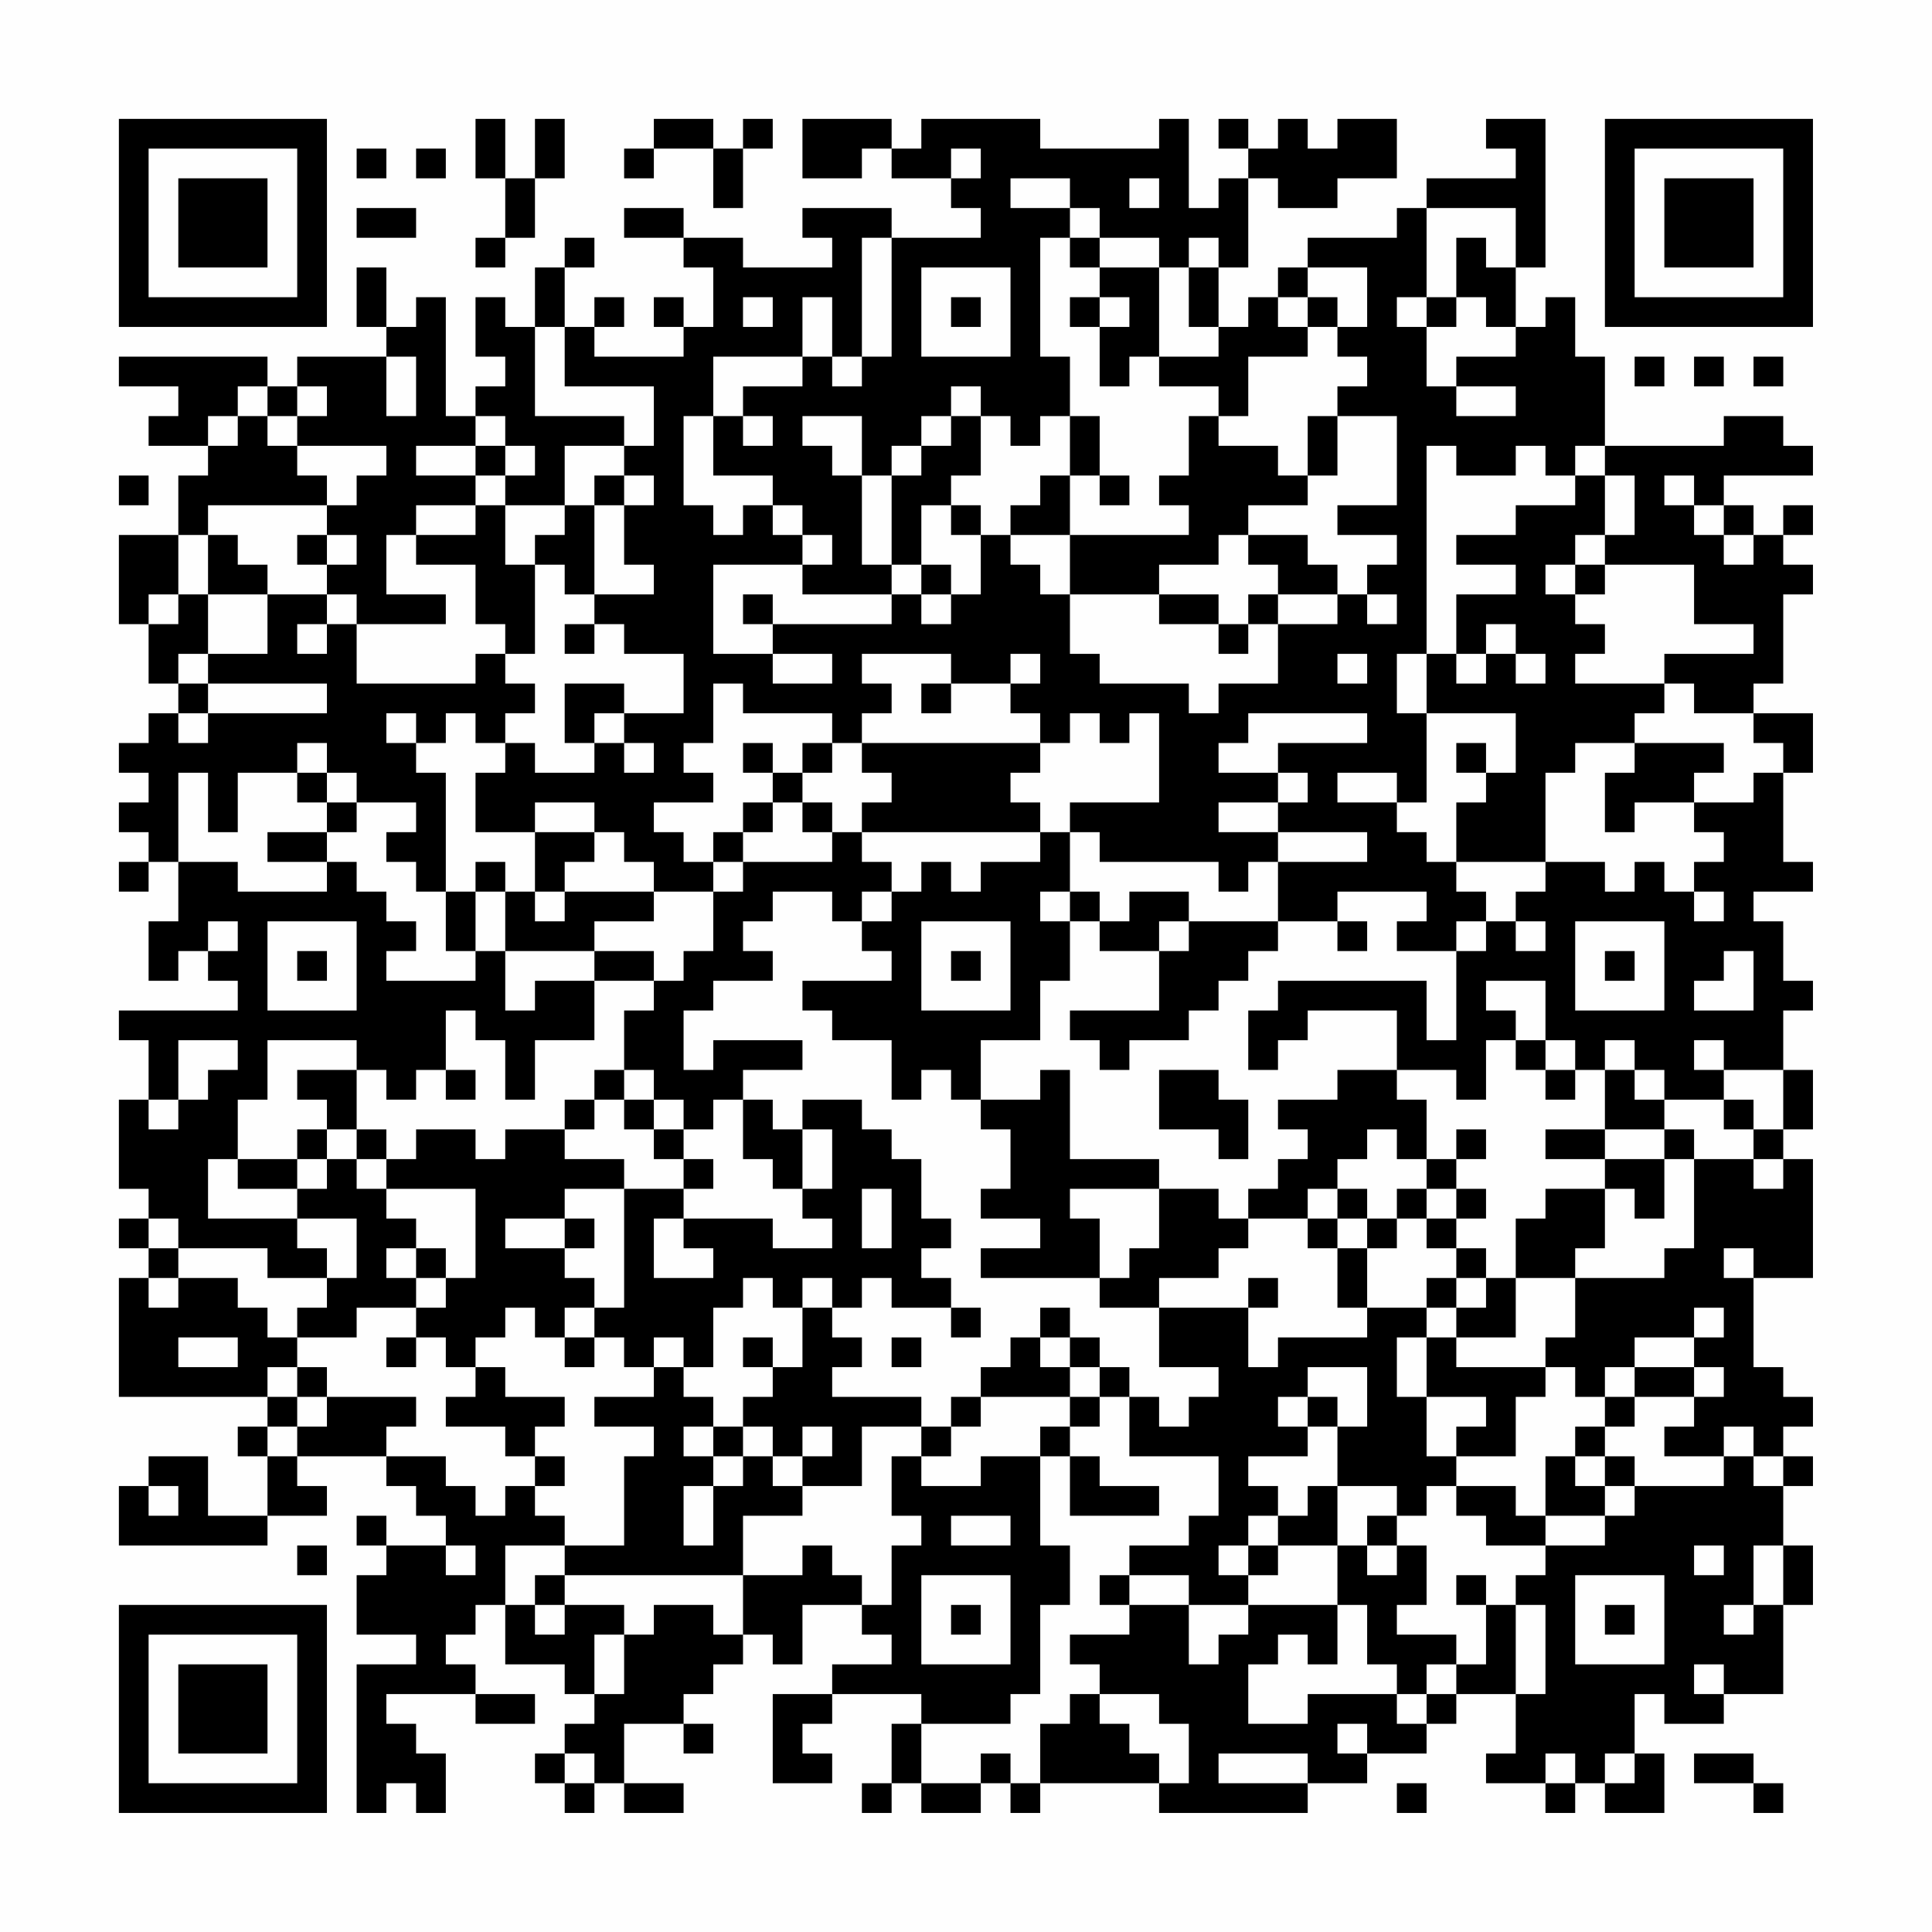 <?xml version="1.0" encoding="UTF-8"?>
<svg xmlns="http://www.w3.org/2000/svg" version="1.1" width="300" height="300" viewBox="0 0 300 300"><rect x="0" y="0" width="300" height="300" fill="#fefefe"/><g transform="scale(4.615)"><g transform="translate(4,4)"><path fill-rule="evenodd" d="M12 0L12 2L13 2L13 4L12 4L12 5L13 5L13 4L14 4L14 2L15 2L15 0L14 0L14 2L13 2L13 0ZM18 0L18 1L17 1L17 2L18 2L18 1L20 1L20 3L21 3L21 1L22 1L22 0L21 0L21 1L20 1L20 0ZM23 0L23 2L25 2L25 1L26 1L26 2L28 2L28 3L29 3L29 4L26 4L26 3L23 3L23 4L24 4L24 5L21 5L21 4L19 4L19 3L17 3L17 4L19 4L19 5L20 5L20 7L19 7L19 6L18 6L18 7L19 7L19 8L16 8L16 7L17 7L17 6L16 6L16 7L15 7L15 5L16 5L16 4L15 4L15 5L14 5L14 7L13 7L13 6L12 6L12 8L13 8L13 9L12 9L12 10L11 10L11 6L10 6L10 7L9 7L9 5L8 5L8 7L9 7L9 8L6 8L6 9L5 9L5 8L0 8L0 9L2 9L2 10L1 10L1 11L3 11L3 12L2 12L2 14L0 14L0 17L1 17L1 19L2 19L2 20L1 20L1 21L0 21L0 22L1 22L1 23L0 23L0 24L1 24L1 25L0 25L0 26L1 26L1 25L2 25L2 27L1 27L1 29L2 29L2 28L3 28L3 29L4 29L4 30L0 30L0 31L1 31L1 33L0 33L0 36L1 36L1 37L0 37L0 38L1 38L1 39L0 39L0 43L5 43L5 44L4 44L4 45L5 45L5 47L3 47L3 45L1 45L1 46L0 46L0 48L5 48L5 47L7 47L7 46L6 46L6 45L9 45L9 46L10 46L10 47L11 47L11 48L9 48L9 47L8 47L8 48L9 48L9 49L8 49L8 51L10 51L10 52L8 52L8 57L9 57L9 56L10 56L10 57L11 57L11 55L10 55L10 54L9 54L9 53L12 53L12 54L14 54L14 53L12 53L12 52L11 52L11 51L12 51L12 50L13 50L13 52L15 52L15 53L16 53L16 54L15 54L15 55L14 55L14 56L15 56L15 57L16 57L16 56L17 56L17 57L19 57L19 56L17 56L17 54L19 54L19 55L20 55L20 54L19 54L19 53L20 53L20 52L21 52L21 51L22 51L22 52L23 52L23 50L25 50L25 51L26 51L26 52L24 52L24 53L22 53L22 56L24 56L24 55L23 55L23 54L24 54L24 53L27 53L27 54L26 54L26 56L25 56L25 57L26 57L26 56L27 56L27 57L29 57L29 56L30 56L30 57L31 57L31 56L35 56L35 57L40 57L40 56L42 56L42 55L44 55L44 54L45 54L45 53L47 53L47 55L46 55L46 56L48 56L48 57L49 57L49 56L50 56L50 57L52 57L52 55L51 55L51 53L52 53L52 54L54 54L54 53L56 53L56 50L57 50L57 48L56 48L56 46L57 46L57 45L56 45L56 44L57 44L57 43L56 43L56 42L55 42L55 39L57 39L57 35L56 35L56 34L57 34L57 32L56 32L56 30L57 30L57 29L56 29L56 27L55 27L55 26L57 26L57 25L56 25L56 22L57 22L57 20L55 20L55 19L56 19L56 16L57 16L57 15L56 15L56 14L57 14L57 13L56 13L56 14L55 14L55 13L54 13L54 12L57 12L57 11L56 11L56 10L54 10L54 11L50 11L50 8L49 8L49 6L48 6L48 7L47 7L47 5L48 5L48 0L46 0L46 1L47 1L47 2L44 2L44 3L43 3L43 4L40 4L40 5L39 5L39 6L38 6L38 7L37 7L37 5L38 5L38 2L39 2L39 3L41 3L41 2L43 2L43 0L41 0L41 1L40 1L40 0L39 0L39 1L38 1L38 0L37 0L37 1L38 1L38 2L37 2L37 3L36 3L36 0L35 0L35 1L31 1L31 0L27 0L27 1L26 1L26 0ZM8 1L8 2L9 2L9 1ZM10 1L10 2L11 2L11 1ZM28 1L28 2L29 2L29 1ZM30 2L30 3L32 3L32 4L31 4L31 8L32 8L32 10L31 10L31 11L30 11L30 10L29 10L29 9L28 9L28 10L27 10L27 11L26 11L26 12L25 12L25 10L23 10L23 11L24 11L24 12L25 12L25 15L26 15L26 16L23 16L23 15L24 15L24 14L23 14L23 13L22 13L22 12L20 12L20 10L21 10L21 11L22 11L22 10L21 10L21 9L23 9L23 8L24 8L24 9L25 9L25 8L26 8L26 4L25 4L25 8L24 8L24 6L23 6L23 8L20 8L20 10L19 10L19 13L20 13L20 14L21 14L21 13L22 13L22 14L23 14L23 15L20 15L20 18L22 18L22 19L24 19L24 18L22 18L22 17L26 17L26 16L27 16L27 17L28 17L28 16L29 16L29 14L30 14L30 15L31 15L31 16L32 16L32 18L33 18L33 19L36 19L36 20L37 20L37 19L39 19L39 17L41 17L41 16L42 16L42 17L43 17L43 16L42 16L42 15L43 15L43 14L41 14L41 13L43 13L43 10L41 10L41 9L42 9L42 8L41 8L41 7L42 7L42 5L40 5L40 6L39 6L39 7L40 7L40 8L38 8L38 10L37 10L37 9L35 9L35 8L37 8L37 7L36 7L36 5L37 5L37 4L36 4L36 5L35 5L35 4L33 4L33 3L32 3L32 2ZM34 2L34 3L35 3L35 2ZM8 3L8 4L10 4L10 3ZM44 3L44 6L43 6L43 7L44 7L44 9L45 9L45 10L47 10L47 9L45 9L45 8L47 8L47 7L46 7L46 6L45 6L45 4L46 4L46 5L47 5L47 3ZM32 4L32 5L33 5L33 6L32 6L32 7L33 7L33 9L34 9L34 8L35 8L35 5L33 5L33 4ZM27 5L27 8L30 8L30 5ZM21 6L21 7L22 7L22 6ZM28 6L28 7L29 7L29 6ZM33 6L33 7L34 7L34 6ZM40 6L40 7L41 7L41 6ZM44 6L44 7L45 7L45 6ZM14 7L14 10L17 10L17 11L15 11L15 13L13 13L13 12L14 12L14 11L13 11L13 10L12 10L12 11L10 11L10 12L12 12L12 13L10 13L10 14L9 14L9 16L11 16L11 17L8 17L8 16L7 16L7 15L8 15L8 14L7 14L7 13L8 13L8 12L9 12L9 11L6 11L6 10L7 10L7 9L6 9L6 10L5 10L5 9L4 9L4 10L3 10L3 11L4 11L4 10L5 10L5 11L6 11L6 12L7 12L7 13L3 13L3 14L2 14L2 16L1 16L1 17L2 17L2 16L3 16L3 18L2 18L2 19L3 19L3 20L2 20L2 21L3 21L3 20L7 20L7 19L3 19L3 18L5 18L5 16L7 16L7 17L6 17L6 18L7 18L7 17L8 17L8 19L12 19L12 18L13 18L13 19L14 19L14 20L13 20L13 21L12 21L12 20L11 20L11 21L10 21L10 20L9 20L9 21L10 21L10 22L11 22L11 26L10 26L10 25L9 25L9 24L10 24L10 23L8 23L8 22L7 22L7 21L6 21L6 22L4 22L4 24L3 24L3 22L2 22L2 25L4 25L4 26L7 26L7 25L8 25L8 26L9 26L9 27L10 27L10 28L9 28L9 29L12 29L12 28L13 28L13 30L14 30L14 29L16 29L16 31L14 31L14 33L13 33L13 31L12 31L12 30L11 30L11 32L10 32L10 33L9 33L9 32L8 32L8 31L5 31L5 33L4 33L4 35L3 35L3 37L6 37L6 38L7 38L7 39L5 39L5 38L2 38L2 37L1 37L1 38L2 38L2 39L1 39L1 40L2 40L2 39L4 39L4 40L5 40L5 41L6 41L6 42L5 42L5 43L6 43L6 44L5 44L5 45L6 45L6 44L7 44L7 43L10 43L10 44L9 44L9 45L11 45L11 46L12 46L12 47L13 47L13 46L14 46L14 47L15 47L15 48L13 48L13 50L14 50L14 51L15 51L15 50L17 50L17 51L16 51L16 53L17 53L17 51L18 51L18 50L20 50L20 51L21 51L21 49L23 49L23 48L24 48L24 49L25 49L25 50L26 50L26 48L27 48L27 47L26 47L26 45L27 45L27 46L29 46L29 45L31 45L31 48L32 48L32 50L31 50L31 53L30 53L30 54L27 54L27 56L29 56L29 55L30 55L30 56L31 56L31 54L32 54L32 53L33 53L33 54L34 54L34 55L35 55L35 56L36 56L36 54L35 54L35 53L33 53L33 52L32 52L32 51L34 51L34 50L36 50L36 52L37 52L37 51L38 51L38 50L41 50L41 52L40 52L40 51L39 51L39 52L38 52L38 54L40 54L40 53L43 53L43 54L44 54L44 53L45 53L45 52L46 52L46 50L47 50L47 53L48 53L48 50L47 50L47 49L48 49L48 48L50 48L50 47L51 47L51 46L54 46L54 45L55 45L55 46L56 46L56 45L55 45L55 44L54 44L54 45L52 45L52 44L53 44L53 43L54 43L54 42L53 42L53 41L54 41L54 40L53 40L53 41L51 41L51 42L50 42L50 43L49 43L49 42L48 42L48 41L49 41L49 39L52 39L52 38L53 38L53 35L55 35L55 36L56 36L56 35L55 35L55 34L56 34L56 32L54 32L54 31L53 31L53 32L54 32L54 33L52 33L52 32L51 32L51 31L50 31L50 32L49 32L49 31L48 31L48 29L46 29L46 30L47 30L47 31L46 31L46 33L45 33L45 32L43 32L43 30L40 30L40 31L39 31L39 32L38 32L38 30L39 30L39 29L44 29L44 31L45 31L45 28L46 28L46 27L47 27L47 28L48 28L48 27L47 27L47 26L48 26L48 25L50 25L50 26L51 26L51 25L52 25L52 26L53 26L53 27L54 27L54 26L53 26L53 25L54 25L54 24L53 24L53 23L55 23L55 22L56 22L56 21L55 21L55 20L53 20L53 19L52 19L52 18L55 18L55 17L53 17L53 15L50 15L50 14L51 14L51 12L50 12L50 11L49 11L49 12L48 12L48 11L47 11L47 12L45 12L45 11L44 11L44 18L43 18L43 20L44 20L44 23L43 23L43 22L41 22L41 23L43 23L43 24L44 24L44 25L45 25L45 26L46 26L46 27L45 27L45 28L43 28L43 27L44 27L44 26L41 26L41 27L39 27L39 25L42 25L42 24L39 24L39 23L40 23L40 22L39 22L39 21L42 21L42 20L38 20L38 21L37 21L37 22L39 22L39 23L37 23L37 24L39 24L39 25L38 25L38 26L37 26L37 25L33 25L33 24L32 24L32 23L35 23L35 20L34 20L34 21L33 21L33 20L32 20L32 21L31 21L31 20L30 20L30 19L31 19L31 18L30 18L30 19L28 19L28 18L25 18L25 19L26 19L26 20L25 20L25 21L24 21L24 20L21 20L21 19L20 19L20 21L19 21L19 22L20 22L20 23L18 23L18 24L19 24L19 25L20 25L20 26L18 26L18 25L17 25L17 24L16 24L16 23L14 23L14 24L12 24L12 22L13 22L13 21L14 21L14 22L16 22L16 21L17 21L17 22L18 22L18 21L17 21L17 20L19 20L19 18L17 18L17 17L16 17L16 16L18 16L18 15L17 15L17 13L18 13L18 12L17 12L17 11L18 11L18 9L15 9L15 7ZM9 8L9 10L10 10L10 8ZM51 8L51 9L52 9L52 8ZM53 8L53 9L54 9L54 8ZM55 8L55 9L56 9L56 8ZM28 10L28 11L27 11L27 12L26 12L26 15L27 15L27 16L28 16L28 15L27 15L27 13L28 13L28 14L29 14L29 13L28 13L28 12L29 12L29 10ZM32 10L32 12L31 12L31 13L30 13L30 14L32 14L32 16L35 16L35 17L37 17L37 18L38 18L38 17L39 17L39 16L41 16L41 15L40 15L40 14L38 14L38 13L40 13L40 12L41 12L41 10L40 10L40 12L39 12L39 11L37 11L37 10L36 10L36 12L35 12L35 13L36 13L36 14L32 14L32 12L33 12L33 13L34 13L34 12L33 12L33 10ZM12 11L12 12L13 12L13 11ZM0 12L0 13L1 13L1 12ZM16 12L16 13L15 13L15 14L14 14L14 15L13 15L13 13L12 13L12 14L10 14L10 15L12 15L12 17L13 17L13 18L14 18L14 15L15 15L15 16L16 16L16 13L17 13L17 12ZM49 12L49 13L47 13L47 14L45 14L45 15L47 15L47 16L45 16L45 18L44 18L44 20L47 20L47 22L46 22L46 21L45 21L45 22L46 22L46 23L45 23L45 25L48 25L48 22L49 22L49 21L51 21L51 22L50 22L50 24L51 24L51 23L53 23L53 22L54 22L54 21L51 21L51 20L52 20L52 19L49 19L49 18L50 18L50 17L49 17L49 16L50 16L50 15L49 15L49 14L50 14L50 12ZM52 12L52 13L53 13L53 14L54 14L54 15L55 15L55 14L54 14L54 13L53 13L53 12ZM3 14L3 16L5 16L5 15L4 15L4 14ZM6 14L6 15L7 15L7 14ZM37 14L37 15L35 15L35 16L37 16L37 17L38 17L38 16L39 16L39 15L38 15L38 14ZM48 15L48 16L49 16L49 15ZM21 16L21 17L22 17L22 16ZM15 17L15 18L16 18L16 17ZM46 17L46 18L45 18L45 19L46 19L46 18L47 18L47 19L48 19L48 18L47 18L47 17ZM41 18L41 19L42 19L42 18ZM15 19L15 21L16 21L16 20L17 20L17 19ZM27 19L27 20L28 20L28 19ZM21 21L21 22L22 22L22 23L21 23L21 24L20 24L20 25L21 25L21 26L20 26L20 28L19 28L19 29L18 29L18 28L16 28L16 27L18 27L18 26L15 26L15 25L16 25L16 24L14 24L14 26L13 26L13 25L12 25L12 26L11 26L11 28L12 28L12 26L13 26L13 28L16 28L16 29L18 29L18 30L17 30L17 32L16 32L16 33L15 33L15 34L13 34L13 35L12 35L12 34L10 34L10 35L9 35L9 34L8 34L8 32L6 32L6 33L7 33L7 34L6 34L6 35L4 35L4 36L6 36L6 37L8 37L8 39L7 39L7 40L6 40L6 41L8 41L8 40L10 40L10 41L9 41L9 42L10 42L10 41L11 41L11 42L12 42L12 43L11 43L11 44L13 44L13 45L14 45L14 46L15 46L15 45L14 45L14 44L15 44L15 43L13 43L13 42L12 42L12 41L13 41L13 40L14 40L14 41L15 41L15 42L16 42L16 41L17 41L17 42L18 42L18 43L16 43L16 44L18 44L18 45L17 45L17 48L15 48L15 49L14 49L14 50L15 50L15 49L21 49L21 47L23 47L23 46L25 46L25 44L27 44L27 45L28 45L28 44L29 44L29 43L32 43L32 44L31 44L31 45L32 45L32 47L35 47L35 46L33 46L33 45L32 45L32 44L33 44L33 43L34 43L34 45L37 45L37 47L36 47L36 48L34 48L34 49L33 49L33 50L34 50L34 49L36 49L36 50L38 50L38 49L39 49L39 48L41 48L41 50L42 50L42 52L43 52L43 53L44 53L44 52L45 52L45 51L43 51L43 50L44 50L44 48L43 48L43 47L44 47L44 46L45 46L45 47L46 47L46 48L48 48L48 47L50 47L50 46L51 46L51 45L50 45L50 44L51 44L51 43L53 43L53 42L51 42L51 43L50 43L50 44L49 44L49 45L48 45L48 47L47 47L47 46L45 46L45 45L47 45L47 43L48 43L48 42L45 42L45 41L47 41L47 39L49 39L49 38L50 38L50 36L51 36L51 37L52 37L52 35L53 35L53 34L52 34L52 33L51 33L51 32L50 32L50 34L48 34L48 35L50 35L50 36L48 36L48 37L47 37L47 39L46 39L46 38L45 38L45 37L46 37L46 36L45 36L45 35L46 35L46 34L45 34L45 35L44 35L44 33L43 33L43 32L41 32L41 33L39 33L39 34L40 34L40 35L39 35L39 36L38 36L38 37L37 37L37 36L35 36L35 35L32 35L32 32L31 32L31 33L29 33L29 31L31 31L31 29L32 29L32 27L33 27L33 28L35 28L35 30L32 30L32 31L33 31L33 32L34 32L34 31L36 31L36 30L37 30L37 29L38 29L38 28L39 28L39 27L36 27L36 26L34 26L34 27L33 27L33 26L32 26L32 24L31 24L31 23L30 23L30 22L31 22L31 21L25 21L25 22L26 22L26 23L25 23L25 24L24 24L24 23L23 23L23 22L24 22L24 21L23 21L23 22L22 22L22 21ZM6 22L6 23L7 23L7 24L5 24L5 25L7 25L7 24L8 24L8 23L7 23L7 22ZM22 23L22 24L21 24L21 25L24 25L24 24L23 24L23 23ZM25 24L25 25L26 25L26 26L25 26L25 27L24 27L24 26L22 26L22 27L21 27L21 28L22 28L22 29L20 29L20 30L19 30L19 32L20 32L20 31L23 31L23 32L21 32L21 33L20 33L20 34L19 34L19 33L18 33L18 32L17 32L17 33L16 33L16 34L15 34L15 35L17 35L17 36L15 36L15 37L13 37L13 38L15 38L15 39L16 39L16 40L15 40L15 41L16 41L16 40L17 40L17 36L19 36L19 37L18 37L18 39L20 39L20 38L19 38L19 37L22 37L22 38L24 38L24 37L23 37L23 36L24 36L24 34L23 34L23 33L25 33L25 34L26 34L26 35L27 35L27 37L28 37L28 38L27 38L27 39L28 39L28 40L26 40L26 39L25 39L25 40L24 40L24 39L23 39L23 40L22 40L22 39L21 39L21 40L20 40L20 42L19 42L19 41L18 41L18 42L19 42L19 43L20 43L20 44L19 44L19 45L20 45L20 46L19 46L19 48L20 48L20 46L21 46L21 45L22 45L22 46L23 46L23 45L24 45L24 44L23 44L23 45L22 45L22 44L21 44L21 43L22 43L22 42L23 42L23 40L24 40L24 41L25 41L25 42L24 42L24 43L27 43L27 44L28 44L28 43L29 43L29 42L30 42L30 41L31 41L31 42L32 42L32 43L33 43L33 42L34 42L34 43L35 43L35 44L36 44L36 43L37 43L37 42L35 42L35 40L38 40L38 42L39 42L39 41L42 41L42 40L44 40L44 41L43 41L43 43L44 43L44 45L45 45L45 44L46 44L46 43L44 43L44 41L45 41L45 40L46 40L46 39L45 39L45 38L44 38L44 37L45 37L45 36L44 36L44 35L43 35L43 34L42 34L42 35L41 35L41 36L40 36L40 37L38 37L38 38L37 38L37 39L35 39L35 40L33 40L33 39L34 39L34 38L35 38L35 36L32 36L32 37L33 37L33 39L29 39L29 38L31 38L31 37L29 37L29 36L30 36L30 34L29 34L29 33L28 33L28 32L27 32L27 33L26 33L26 31L24 31L24 30L23 30L23 29L26 29L26 28L25 28L25 27L26 27L26 26L27 26L27 25L28 25L28 26L29 26L29 25L31 25L31 24ZM14 26L14 27L15 27L15 26ZM31 26L31 27L32 27L32 26ZM3 27L3 28L4 28L4 27ZM5 27L5 30L8 30L8 27ZM27 27L27 30L30 30L30 27ZM35 27L35 28L36 28L36 27ZM41 27L41 28L42 28L42 27ZM49 27L49 30L52 30L52 27ZM6 28L6 29L7 29L7 28ZM28 28L28 29L29 29L29 28ZM50 28L50 29L51 29L51 28ZM54 28L54 29L53 29L53 30L55 30L55 28ZM2 31L2 33L1 33L1 34L2 34L2 33L3 33L3 32L4 32L4 31ZM47 31L47 32L48 32L48 33L49 33L49 32L48 32L48 31ZM11 32L11 33L12 33L12 32ZM35 32L35 34L37 34L37 35L38 35L38 33L37 33L37 32ZM17 33L17 34L18 34L18 35L19 35L19 36L20 36L20 35L19 35L19 34L18 34L18 33ZM21 33L21 35L22 35L22 36L23 36L23 34L22 34L22 33ZM54 33L54 34L55 34L55 33ZM7 34L7 35L6 35L6 36L7 36L7 35L8 35L8 36L9 36L9 37L10 37L10 38L9 38L9 39L10 39L10 40L11 40L11 39L12 39L12 36L9 36L9 35L8 35L8 34ZM50 34L50 35L52 35L52 34ZM25 36L25 38L26 38L26 36ZM41 36L41 37L40 37L40 38L41 38L41 40L42 40L42 38L43 38L43 37L44 37L44 36L43 36L43 37L42 37L42 36ZM15 37L15 38L16 38L16 37ZM41 37L41 38L42 38L42 37ZM10 38L10 39L11 39L11 38ZM54 38L54 39L55 39L55 38ZM38 39L38 40L39 40L39 39ZM44 39L44 40L45 40L45 39ZM28 40L28 41L29 41L29 40ZM31 40L31 41L32 41L32 42L33 42L33 41L32 41L32 40ZM2 41L2 42L4 42L4 41ZM21 41L21 42L22 42L22 41ZM26 41L26 42L27 42L27 41ZM6 42L6 43L7 43L7 42ZM40 42L40 43L39 43L39 44L40 44L40 45L38 45L38 46L39 46L39 47L38 47L38 48L37 48L37 49L38 49L38 48L39 48L39 47L40 47L40 46L41 46L41 48L42 48L42 49L43 49L43 48L42 48L42 47L43 47L43 46L41 46L41 44L42 44L42 42ZM40 43L40 44L41 44L41 43ZM20 44L20 45L21 45L21 44ZM49 45L49 46L50 46L50 45ZM1 46L1 47L2 47L2 46ZM28 47L28 48L30 48L30 47ZM6 48L6 49L7 49L7 48ZM11 48L11 49L12 49L12 48ZM53 48L53 49L54 49L54 48ZM55 48L55 50L54 50L54 51L55 51L55 50L56 50L56 48ZM27 49L27 52L30 52L30 49ZM45 49L45 50L46 50L46 49ZM49 49L49 52L52 52L52 49ZM28 50L28 51L29 51L29 50ZM50 50L50 51L51 51L51 50ZM53 52L53 53L54 53L54 52ZM41 54L41 55L42 55L42 54ZM15 55L15 56L16 56L16 55ZM37 55L37 56L40 56L40 55ZM48 55L48 56L49 56L49 55ZM50 55L50 56L51 56L51 55ZM53 55L53 56L55 56L55 57L56 57L56 56L55 56L55 55ZM43 56L43 57L44 57L44 56ZM0 0L0 7L7 7L7 0ZM1 1L1 6L6 6L6 1ZM2 2L2 5L5 5L5 2ZM50 0L50 7L57 7L57 0ZM51 1L51 6L56 6L56 1ZM52 2L52 5L55 5L55 2ZM0 50L0 57L7 57L7 50ZM1 51L1 56L6 56L6 51ZM2 52L2 55L5 55L5 52Z" fill="#000000"/></g></g></svg>
